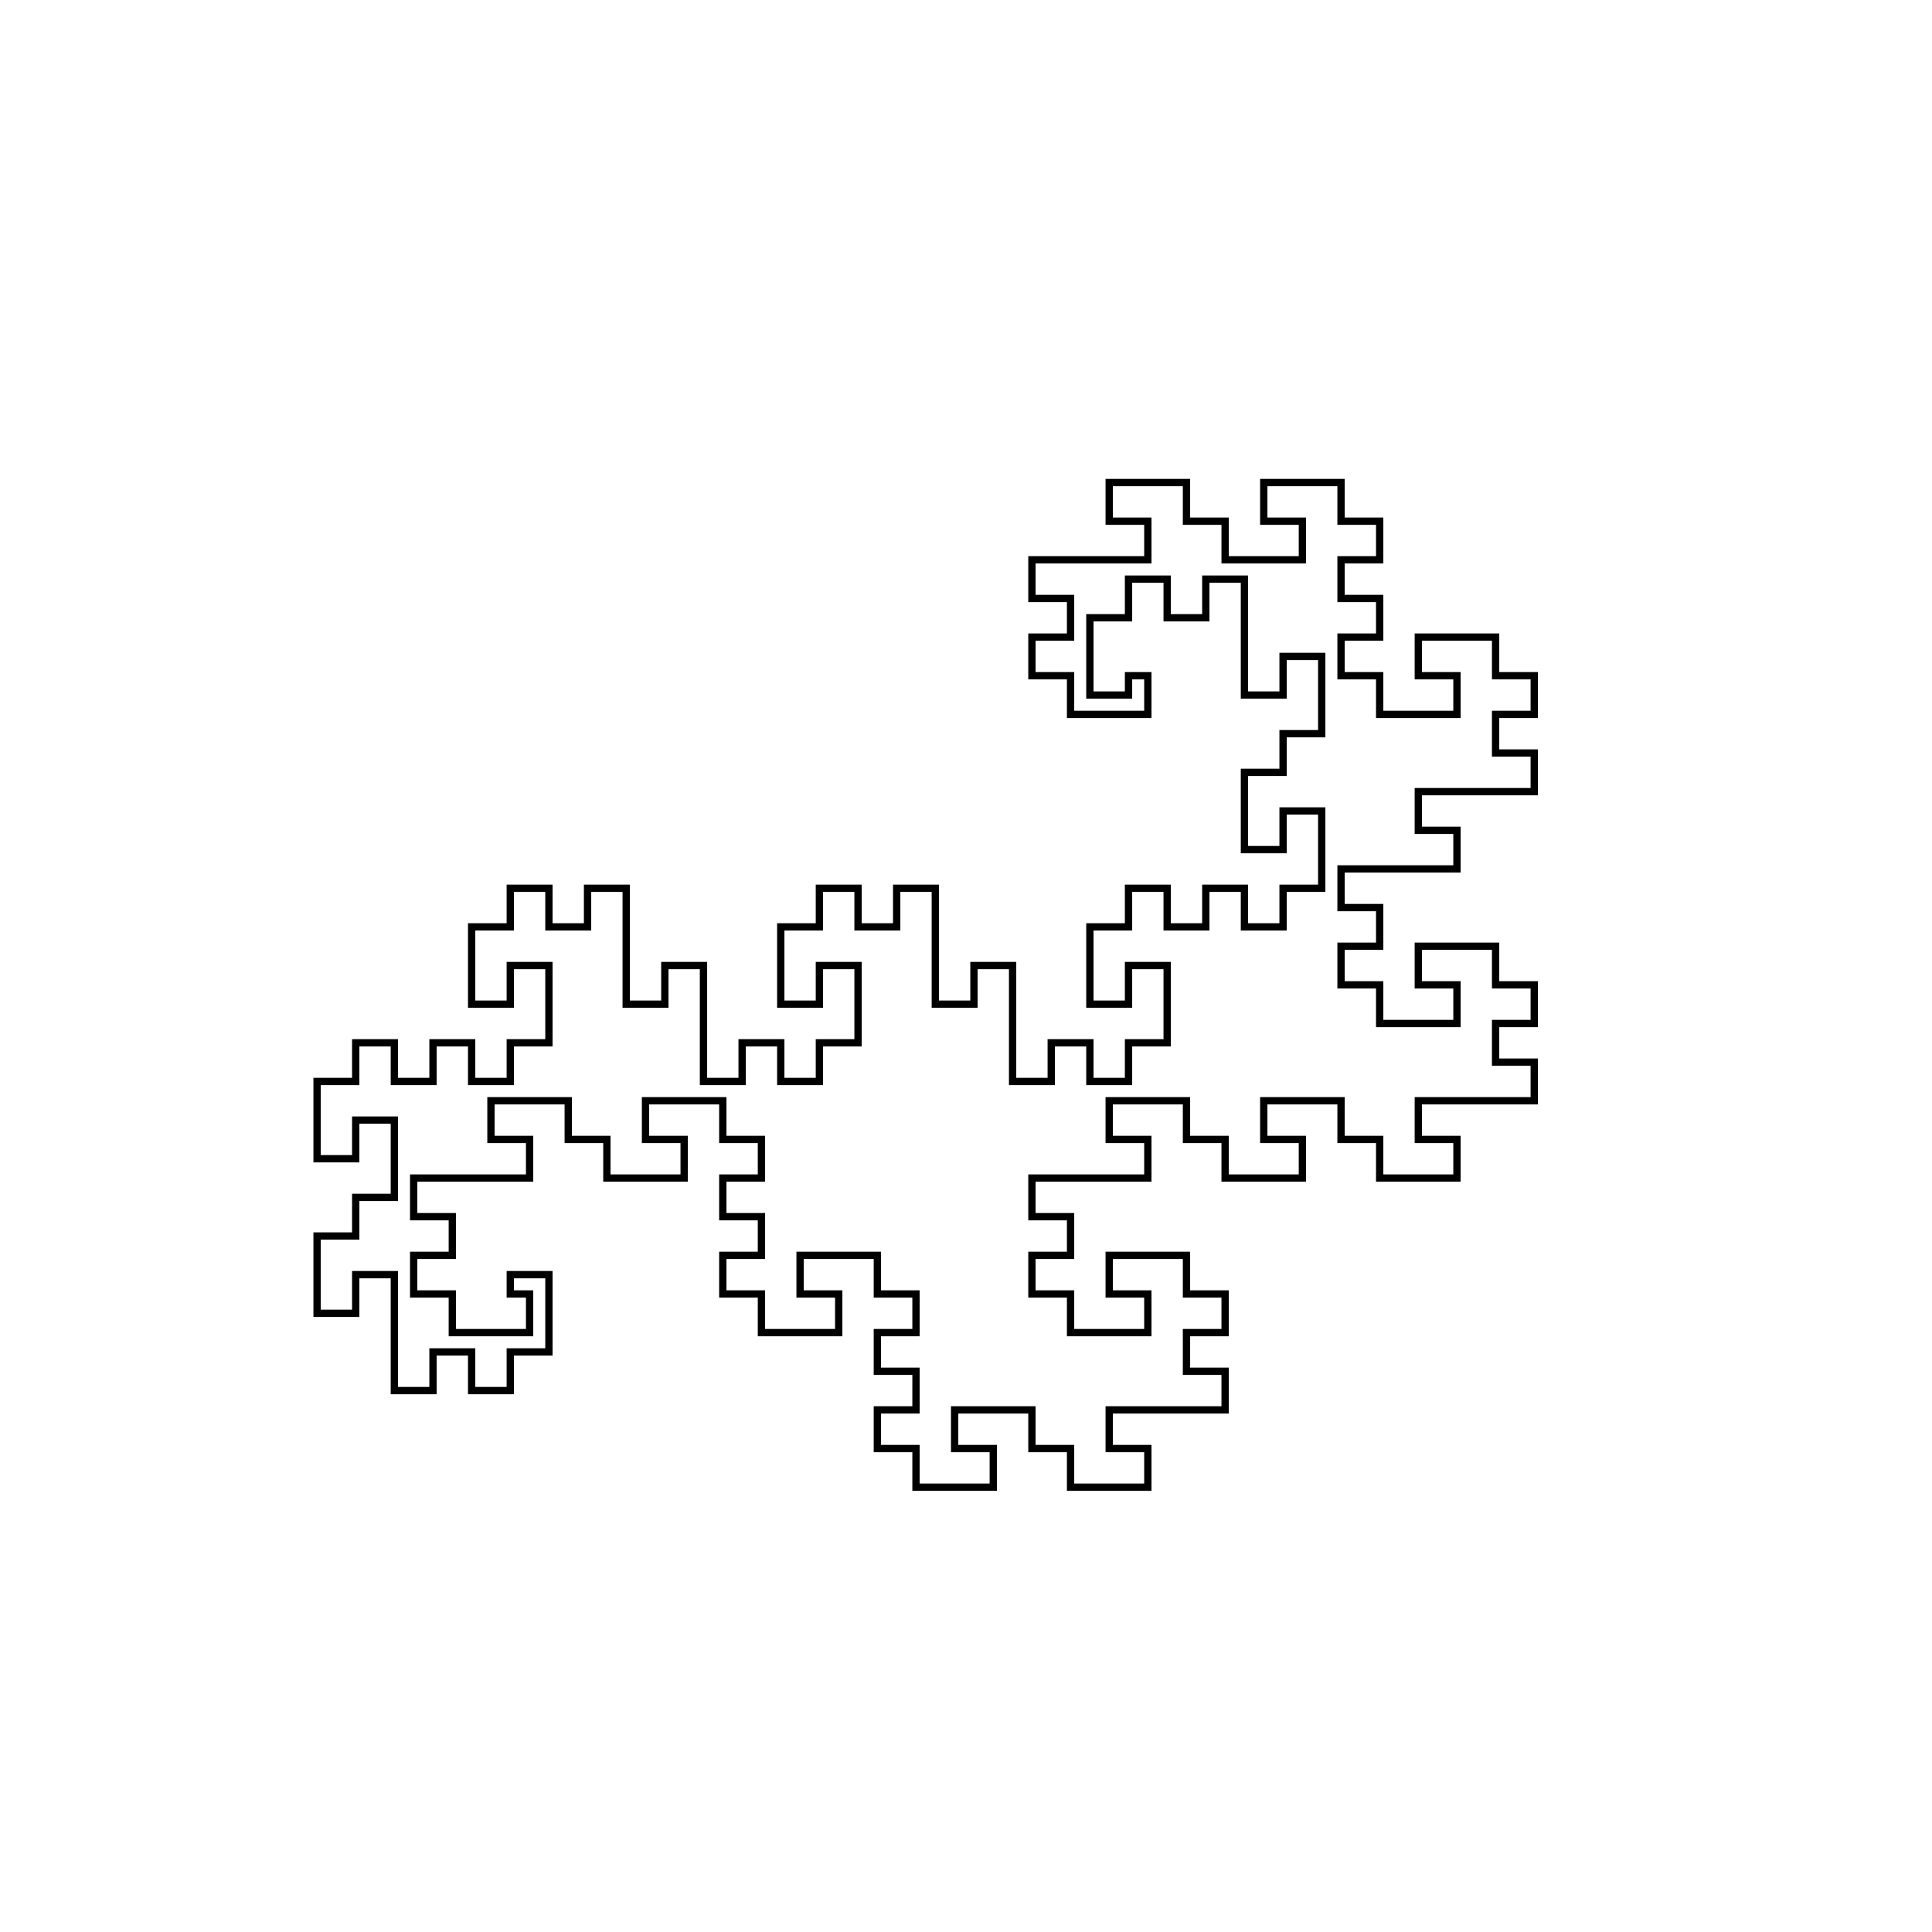 <?xml version="1.0" encoding="UTF-8" standalone="no"?>
<svg
   xmlns:dc="http://purl.org/dc/elements/1.1/"
   xmlns:cc="http://creativecommons.org/ns#"
   xmlns:rdf="http://www.w3.org/1999/02/22-rdf-syntax-ns#"
   xmlns:svg="http://www.w3.org/2000/svg"
   xmlns="http://www.w3.org/2000/svg"
   xmlns:sodipodi="http://sodipodi.sourceforge.net/DTD/sodipodi-0.dtd"
   xmlns:inkscape="http://www.inkscape.org/namespaces/inkscape"
   width="100"
   height="100"
   viewbox="214 246 64 53"
   version="1.1"
   id="svg3701"
   sodipodi:docname="dragonline.svg"
   inkscape:version="0.92.3 (2405546, 2018-03-11)">
  <defs
     id="defs3705" />
  <sodipodi:namedview
     pagecolor="#ffffff"
     bordercolor="#666666"
     borderopacity="1"
     objecttolerance="10"
     gridtolerance="10"
     guidetolerance="10"
     inkscape:pageopacity="0"
     inkscape:pageshadow="2"
     inkscape:window-width="2560"
     inkscape:window-height="1375"
     id="namedview3703"
     showgrid="false"
     inkscape:zoom="16"
     inkscape:cx="44.689181"
     inkscape:cy="52.464776"
     inkscape:window-x="0"
     inkscape:window-y="0"
     inkscape:window-maximized="1"
     inkscape:current-layer="svg3701" />
  <path
     id="line3699"
     style="stroke:#000000;stroke-width:0.378;stroke-linecap:square;stroke-miterlimit:4;stroke-dasharray:none;stroke-opacity:1"
     d="m 78.412,56.976 h 1 m 0,-1 v 1 m 0,-2 v 1 m -1,-1 h 1 m -1,-2 h 1 m 0,-1 v 1 m 0,-2 v 1 m -1,-1 h 1 m -1,-10 h 1 m 0,-1 v 1 m 0,-2 v 1 m -1,-1 h 1 m -1,-2 h 1 m 0,-1 v 1 m 0,-2 v 1 m -1,-1 h 1 m -2,22 h 1 m -1,-2 h 1 m -1,-2 h 1 m -1,-2 h 1 m -1,-10 h 1 m -1,-2 h 1 m -1,-2 h 1 m -1,-2 h 1 m -2,22 h 1 m 0,-3 v 1 m 0,-2 v 1 m 0,-4 v 1 m 0,-2 v 1 m -1,-1 h 1 m -1,-8 h 1 m 0,-3 v 1 m 0,-2 v 1 m 0,-4 v 1 m 0,-2 v 1 m -1,-1 h 1 m -2,24 h 1 m -1,-8 h 1 m -1,-8 h 1 m -1,-8 h 1 m -2,28 h 1 m 0,-1 v 1 m 0,-2 v 1 m -1,-1 h 1 m -1,-2 h 1 m -1,-4 h 1 m 0,-1 v 1 m 0,-2 v 1 m -1,-1 h 1 m -1,-2 h 1 m -1,-4 h 1 m 0,-1 v 1 m 0,-2 v 1 m -1,-1 h 1 m -1,-2 h 1 m -1,-4 h 1 m 0,-1 v 1 m 0,-2 v 1 m -1,-1 h 1 m -1,-2 h 1 m -2,28 h 1 m -1,-2 h 1 m -1,-2 h 1 m -1,-4 h 1 m -1,-2 h 1 m -1,-2 h 1 m -1,-4 h 1 m -1,-2 h 1 m -1,-2 h 1 m -1,-4 h 1 m -1,-2 h 1 m -1,-2 h 1 m -2,28 h 1 m 0,-3 v 1 m 0,-2 v 1 m -1,-5 h 1 m 0,-3 v 1 m 0,-2 v 1 m -1,-5 h 1 m 0,-3 v 1 m 0,-2 v 1 m -1,-5 h 1 m 0,-3 v 1 m 0,-2 v 1 m -2,27 h 1 m -1,-8 h 1 m -1,-8 h 1 m -1,-8 h 1 m -1,23 v 1 m 0,-2 v 1 m -1,-1 h 1 m 0,-7 v 1 m 0,-2 v 1 m -1,-1 h 1 m -1,-2 h 1 m 0,-1 v 1 m 0,-2 v 1 m -1,-1 h 1 m -1,-2 h 1 m 0,-9 v 1 m 0,-2 v 1 m -1,-1 h 1 m -1,-2 h 1 m 0,-1 v 1 m 0,-2 v 1 m -1,-1 h 1 m -1,-2 h 1 m 0,-1 v 1 m 0,-2 v 1 m -1,-1 h 1 m -2,32 h 1 m -1,-8 h 1 m -1,-2 h 1 m -1,-2 h 1 m -1,-2 h 1 m -1,-10 h 1 m -1,-2 h 1 m -1,-2 h 1 m -1,-2 h 1 m -1,-2 h 1 m -1,31 v 1 m 0,-2 v 1 m -1,-1 h 1 m 0,-7 v 1 m 0,-2 v 1 m 0,-4 v 1 m 0,-2 v 1 m 0,-12 v 1 m 0,-2 v 1 m 0,-4 v 1 m 0,-2 v 1 m 0,-4 v 1 m 0,-2 v 1 m -1,-1 h 1 m -2,32 h 1 m -1,-11 h 1 m 0,-1 v 1 m 0,-2 v 1 m 0,-2 v 1 m 0,-2 v 1 m -1,-1 h 1 m -1,-4 h 1 m 0,-1 v 1 m 0,-2 v 1 m 0,-2 v 1 m 0,-2 v 1 m -1,-1 h 1 m -1,-9 h 1 m -2,36 h 1 m 0,-1 v 1 m 0,-2 v 1 m -1,-1 h 1 m -1,-2 h 1 m -1,-11 h 1 m -1,-4 h 1 m -1,-4 h 1 m -1,-4 h 1 m -1,-5 h 1 m 0,-1 v 1 m 0,-2 v 1 m -1,-1 h 1 m -1,-2 h 1 m -2,36 h 1 m -1,-2 h 1 m -1,-2 h 1 m -1,-9 h 1 m 0,-1 v 1 m 0,-2 v 1 m -1,-3 h 1 m 0,-1 v 1 m 0,-2 v 1 m -1,-3 h 1 m 0,-1 v 1 m 0,-2 v 1 m -1,-3 h 1 m 0,-1 v 1 m 0,-2 v 1 m -1,-6 h 1 m -1,-2 h 1 m -1,-2 h 1 m -2,36 h 1 m 0,-3 v 1 m 0,-2 v 1 m -1,-10 h 1 m -1,-4 h 1 m -1,-4 h 1 m -1,-4 h 1 m -1,-7 h 1 m 0,-3 v 1 m 0,-2 v 1 m -2,35 h 1 m 0,-14 v 1 m 0,-2 v 1 m -1,-1 h 1 m 0,-3 v 1 m 0,-2 v 1 m 0,-2 v 1 m 0,-2 v 1 m 0,-6 v 1 m 0,-2 v 1 m 0,-2 v 1 m 0,-2 v 1 m 0,-2 v 1 m 0,-2 v 1 m -1,-1 h 1 m -1,-1 h 1 m -2,44 h 1 m 0,-1 v 1 m 0,-2 v 1 m -1,-1 h 1 m -1,-2 h 1 m 0,-1 v 1 m 0,-2 v 1 m -1,-1 h 1 m 0,-7 v 1 m 0,-2 v 1 m -1,-1 h 1 m -1,-13 h 1 m -1,-16 h 1 m 0,-2 v 1 m 0,-2 v 1 m -1,-1 h 1 m -2,46 h 1 m -1,-2 h 1 m -1,-2 h 1 m -1,-2 h 1 m -1,-8 h 1 m -1,-11 h 1 m 0,-1 v 1 m 0,-2 v 1 m -1,-15 h 1 m 0,-1 v 1 m 0,-2 v 1 m -1,-4 h 1 m -2,46 h 1 m 0,-3 v 1 m 0,-2 v 1 m 0,-4 v 1 m 0,-2 v 1 m -1,-1 h 1 m 0,-7 v 1 m 0,-2 v 1 m -1,-1 h 1 m -1,-9 h 1 m -1,-16 h 1 m 0,-6 v 1 m 0,-2 v 1 m -1,-1 h 1 m -2,48 h 1 m -1,-8 h 1 m -1,-8 h 1 m -1,-3 h 1 m 0,-1 v 1 m 0,-2 v 1 m 0,-2 v 1 m 0,-2 v 1 m -1,-1 h 1 m 0,-3 v 1 m 0,-2 v 1 m -1,-1 h 1 m 0,-15 v 1 m 0,-2 v 1 m -1,-1 h 1 m -1,-5 h 1 m -2,52 h 1 m 0,-1 v 1 m 0,-2 v 1 m -1,-1 h 1 m -1,-2 h 1 m -1,-4 h 1 m 0,-1 v 1 m 0,-2 v 1 m -1,-1 h 1 m -1,-2 h 1 m -1,-4 h 1 m 0,-1 v 1 m 0,-2 v 1 m -1,-1 h 1 m -1,-2 h 1 m -1,-3 h 1 m -1,-4 h 1 m -1,-4 h 1 m -1,-9 h 1 m 0,-1 v 1 m 0,-2 v 1 m -1,-1 h 1 m -1,-5 h 1 m -1,-1 h 1 m 0,-1 v 1 m 0,-2 v 1 m -1,-1 h 1 m -1,-2 h 1 m -2,52 h 1 m -1,-2 h 1 m -1,-2 h 1 m -1,-4 h 1 m -1,-2 h 1 m -1,-2 h 1 m -1,-4 h 1 m -1,-2 h 1 m -1,-2 h 1 m -1,-1 h 1 m 0,-1 v 1 m 0,-2 v 1 m -1,-3 h 1 m 0,-1 v 1 m 0,-2 v 1 m -1,-3 h 1 m 0,-1 v 1 m 0,-2 v 1 m -1,-10 h 1 m -1,-1 h 1 m 0,-1 v 1 m -1,-4 h 1 m 0,-1 v 1 m 0,-2 v 1 m -1,-2 h 1 m -1,-2 h 1 m -1,-2 h 1 m -2,52 h 1 m 0,-3 v 1 m 0,-2 v 1 m -1,-5 h 1 m 0,-3 v 1 m 0,-2 v 1 m -1,-5 h 1 m 0,-3 v 1 m 0,-2 v 1 m -1,-2 h 1 m -1,-4 h 1 m -1,-4 h 1 m -1,-11 h 1 m -1,-1 h 1 m -1,-4 h 1 m -1,-3 h 1 m 0,-3 v 1 m 0,-2 v 1 m -2,51 h 1 m -1,-8 h 1 m -1,-8 h 1 m 0,-6 v 1 m 0,-2 v 1 m -1,-1 h 1 m 0,-3 v 1 m 0,-2 v 1 m 0,-2 v 1 m 0,-2 v 1 m -1,-12 h 1 m 0,-2 v 1 m 0,-2 v 1 m 0,-2 v 1 m 0,-2 v 1 m -1,-4 h 1 m -1,47 v 1 m 0,-2 v 1 m -1,-1 h 1 m 0,-7 v 1 m 0,-2 v 1 m -1,-1 h 1 m -1,-2 h 1 m 0,-1 v 1 m 0,-2 v 1 m -1,-1 h 1 m -1,-2 h 1 m -1,-7 h 1 m 0,-18 v 1 m 0,-2 v 1 m -1,-1 h 1 m -1,-2 h 1 m 0,-1 v 1 m 0,-2 v 1 m -1,-1 h 1 m -1,-2 h 1 m -2,46 h 1 m -1,-8 h 1 m -1,-2 h 1 m -1,-2 h 1 m -1,-2 h 1 m -1,-5 h 1 m 0,-1 v 1 m 0,-2 v 1 m -1,-20 h 1 m -1,-2 h 1 m -1,-2 h 1 m -1,-2 h 1 m -1,45 v 1 m 0,-2 v 1 m -1,-1 h 1 m 0,-7 v 1 m 0,-2 v 1 m 0,-4 v 1 m 0,-2 v 1 m -1,-6 h 1 m 0,-22 v 1 m 0,-2 v 1 m 0,-4 v 1 m 0,-2 v 1 m -2,43 h 1 m 0,-18 v 1 m 0,-2 v 1 m 0,-2 v 1 m 0,-2 v 1 m 0,-2 v 1 m 0,-2 v 1 m -1,-1 h 1 m -2,27 h 1 m 0,-1 v 1 m 0,-2 v 1 m -1,-1 h 1 m -1,-2 h 1 m -1,-23 h 1 m -2,27 h 1 m -1,-2 h 1 m -1,-2 h 1 m -1,-21 h 1 m 0,-1 v 1 m 0,-2 v 1 m -2,26 h 1 m 0,-3 v 1 m 0,-2 v 1 m -1,-22 h 1 m -2,25 h 1 m 0,-26 v 1 m 0,-2 v 1 m 0,-2 v 1 m 0,-2 v 1 m 0,-2 v 1 m 0,-2 v 1 m -1,-1 h 1 m -1,30 v 1 m 0,-2 v 1 m -1,-1 h 1 m -1,-2 h 1 m 0,-1 v 1 m 0,-2 v 1 m -1,-1 h 1 m -1,-2 h 1 m 0,-1 v 1 m 0,-2 v 1 m -1,-1 h 1 m -1,-21 h 1 m -2,29 h 1 m -1,-2 h 1 m -1,-2 h 1 m -1,-2 h 1 m -1,-2 h 1 m -1,-19 h 1 m 0,-1 v 1 m 0,-2 v 1 m -1,27 v 1 m 0,-2 v 1 m 0,-4 v 1 m 0,-2 v 1 m 0,-4 v 1 m 0,-2 v 1 m -1,-1 h 1 m -1,-17 h 1 m -2,17 h 1 m -1,-11 h 1 m 0,-1 v 1 m 0,-2 v 1 m 0,-2 v 1 m 0,-2 v 1 m -1,-1 h 1 m 0,-3 v 1 m 0,-2 v 1 m -1,-1 h 1 m -2,23 h 1 m 0,-1 v 1 m 0,-2 v 1 m -1,-1 h 1 m -1,-2 h 1 m -1,-11 h 1 m -1,-4 h 1 m -1,-4 h 1 m -2,23 h 1 m -1,-2 h 1 m -1,-2 h 1 m -1,-9 h 1 m 0,-1 v 1 m 0,-2 v 1 m -1,-3 h 1 m 0,-1 v 1 m 0,-2 v 1 m -1,-3 h 1 m 0,-1 v 1 m 0,-2 v 1 m -2,22 h 1 m 0,-3 v 1 m 0,-2 v 1 m -1,-10 h 1 m -1,-4 h 1 m -1,-4 h 1 m -2,21 h 1 m 0,-14 v 1 m 0,-2 v 1 m -1,-1 h 1 m 0,-3 v 1 m 0,-2 v 1 m 0,-2 v 1 m 0,-2 v 1 m -1,19 v 1 m 0,-2 v 1 m -1,-1 h 1 m -1,-2 h 1 m 0,-1 v 1 m 0,-2 v 1 m -1,-1 h 1 m -1,-2 h 1 m 0,-1 v 1 m 0,-2 v 1 m -1,-1 h 1 m -1,-5 h 1 m -2,13 h 1 m -1,-2 h 1 m -1,-2 h 1 m -1,-2 h 1 m -1,-2 h 1 m -1,-3 h 1 m 0,-1 v 1 m 0,-2 v 1 m -1,11 v 1 m 0,-2 v 1 m 0,-4 v 1 m 0,-2 v 1 m 0,-4 v 1 m 0,-2 v 1 m -1,-1 h 1 m -1,-1 h 1 m -2,1 h 1 m 0,-2 v 1 m 0,-2 v 1 m 0,-2 v 1 m 0,-2 v 1 m 0,-2 v 1 m 0,-2 v 1 m -1,-1 h 1 m -2,11 h 1 m 0,-1 v 1 m 0,-2 v 1 m -1,-1 h 1 m -1,-2 h 1 m -1,-7 h 1 m -2,11 h 1 m -1,-2 h 1 m -1,-2 h 1 m -1,-5 h 1 m 0,-1 v 1 m 0,-2 v 1 m -2,10 h 1 m 0,-3 v 1 m 0,-2 v 1 m -1,-6 h 1 m -2,9 h 1 m 0,-10 v 1 m 0,-2 v 1 m 0,-2 v 1 m 0,-2 v 1 m 0,-2 v 1 m 0,-2 v 1 m -1,-1 h 1 m -1,14 v 1 m 0,-2 v 1 m -1,-1 h 1 m -1,-13 h 1 m -2,13 h 1 m -1,-11 h 1 m 0,-1 v 1 m 0,-2 v 1 m -1,11 v 1 m 0,-2 v 1 m -1,-1 h 1 m -1,-9 h 1 m -2,22 h 1 m 0,-1 v 1 m 0,-2 v 1 m 0,-2 v 1 m 0,-2 v 1 m -1,-1 h 1 m -1,-9 h 1 m -1,-3 h 1 m 0,-1 v 1 m 0,-2 v 1 m 0,-2 v 1 m 0,-2 v 1 m -1,-1 h 1 m 0,-3 v 1 m 0,-2 v 1 m -1,-1 h 1 m -2,24 h 1 m -1,-1 h 1 m 0,-1 v 1 m 0,-2 v 1 m -1,-1 h 1 m -1,-1 h 1 m -1,-5 h 1 m 0,-1 v 1 m 0,-2 v 1 m -1,-1 h 1 m -1,-2 h 1 m -1,-3 h 1 m -1,-4 h 1 m -1,-4 h 1 m -2,26 h 1 m 0,-1 v 1 m 0,-2 v 1 m -1,-2 h 1 m 0,-3 v 1 m -1,-6 h 1 m -1,-2 h 1 m -1,-2 h 1 m -1,-1 h 1 m 0,-1 v 1 m 0,-2 v 1 m -1,-3 h 1 m 0,-1 v 1 m 0,-2 v 1 m -1,-3 h 1 m 0,-1 v 1 m 0,-2 v 1 m -2,25 h 1 m -1,-3 h 1 m -1,-8 h 1 m 0,-3 v 1 m 0,-2 v 1 m -1,-2 h 1 m -1,-4 h 1 m -1,-4 h 1 m -1,23 v 1 m 0,-2 v 1 m -1,-1 h 1 m -1,-1 h 1 m -1,-8 h 1 m 0,-6 v 1 m 0,-2 v 1 m -1,-1 h 1 m 0,-3 v 1 m 0,-2 v 1 m 0,-2 v 1 m 0,-2 v 1 m -2,21 h 1 m 0,-2 v 1 m 0,-2 v 1 m -1,-1 h 1 m -1,-2 h 1 m 0,-1 v 1 m 0,-2 v 1 m -1,-1 h 1 m -1,-2 h 1 m -1,-7 h 1 m -2,18 h 1 m 0,-1 v 1 m 0,-2 v 1 m -1,-4 h 1 m -1,-2 h 1 m -1,-2 h 1 m -1,-2 h 1 m -1,-5 h 1 m 0,-1 v 1 m 0,-2 v 1 m -2,17 h 1 m 0,-6 v 1 m 0,-2 v 1 m 0,-4 v 1 m 0,-2 v 1 m -1,-6 h 1 m -1,15 v 1 m 0,-2 v 1 m 0,-2 v 1 m 0,-2 v 1 m 0,-2 v 1 m 0,-2 v 1 m -1,-1 h 1 m -1,-4 h 1 m 0,-1 v 1 m 0,-2 v 1 m 0,-2 v 1 m 0,-2 v 1 m -1,-1 h 1 m 0,-3 v 1 m 0,-2 v 1 m -1,-1 h 1 m -2,12 h 1 m -1,-4 h 1 m -1,-4 h 1 m -1,-4 h 1 m -2,14 h 1 m 0,-1 v 1 m 0,-2 v 1 m -1,-3 h 1 m 0,-1 v 1 m 0,-2 v 1 m -1,-3 h 1 m 0,-1 v 1 m 0,-2 v 1 m -1,-3 h 1 m 0,-1 v 1 m 0,-2 v 1 m -2,13 h 1 m -1,-4 h 1 m -1,-4 h 1 m -1,-4 h 1 m -1,11 v 1 m 0,-2 v 1 m 0,-2 v 1 m 0,-2 v 1 m 0,-6 v 1 m 0,-2 v 1 m 0,-2 v 1 m 0,-2 v 1" />
</svg>
